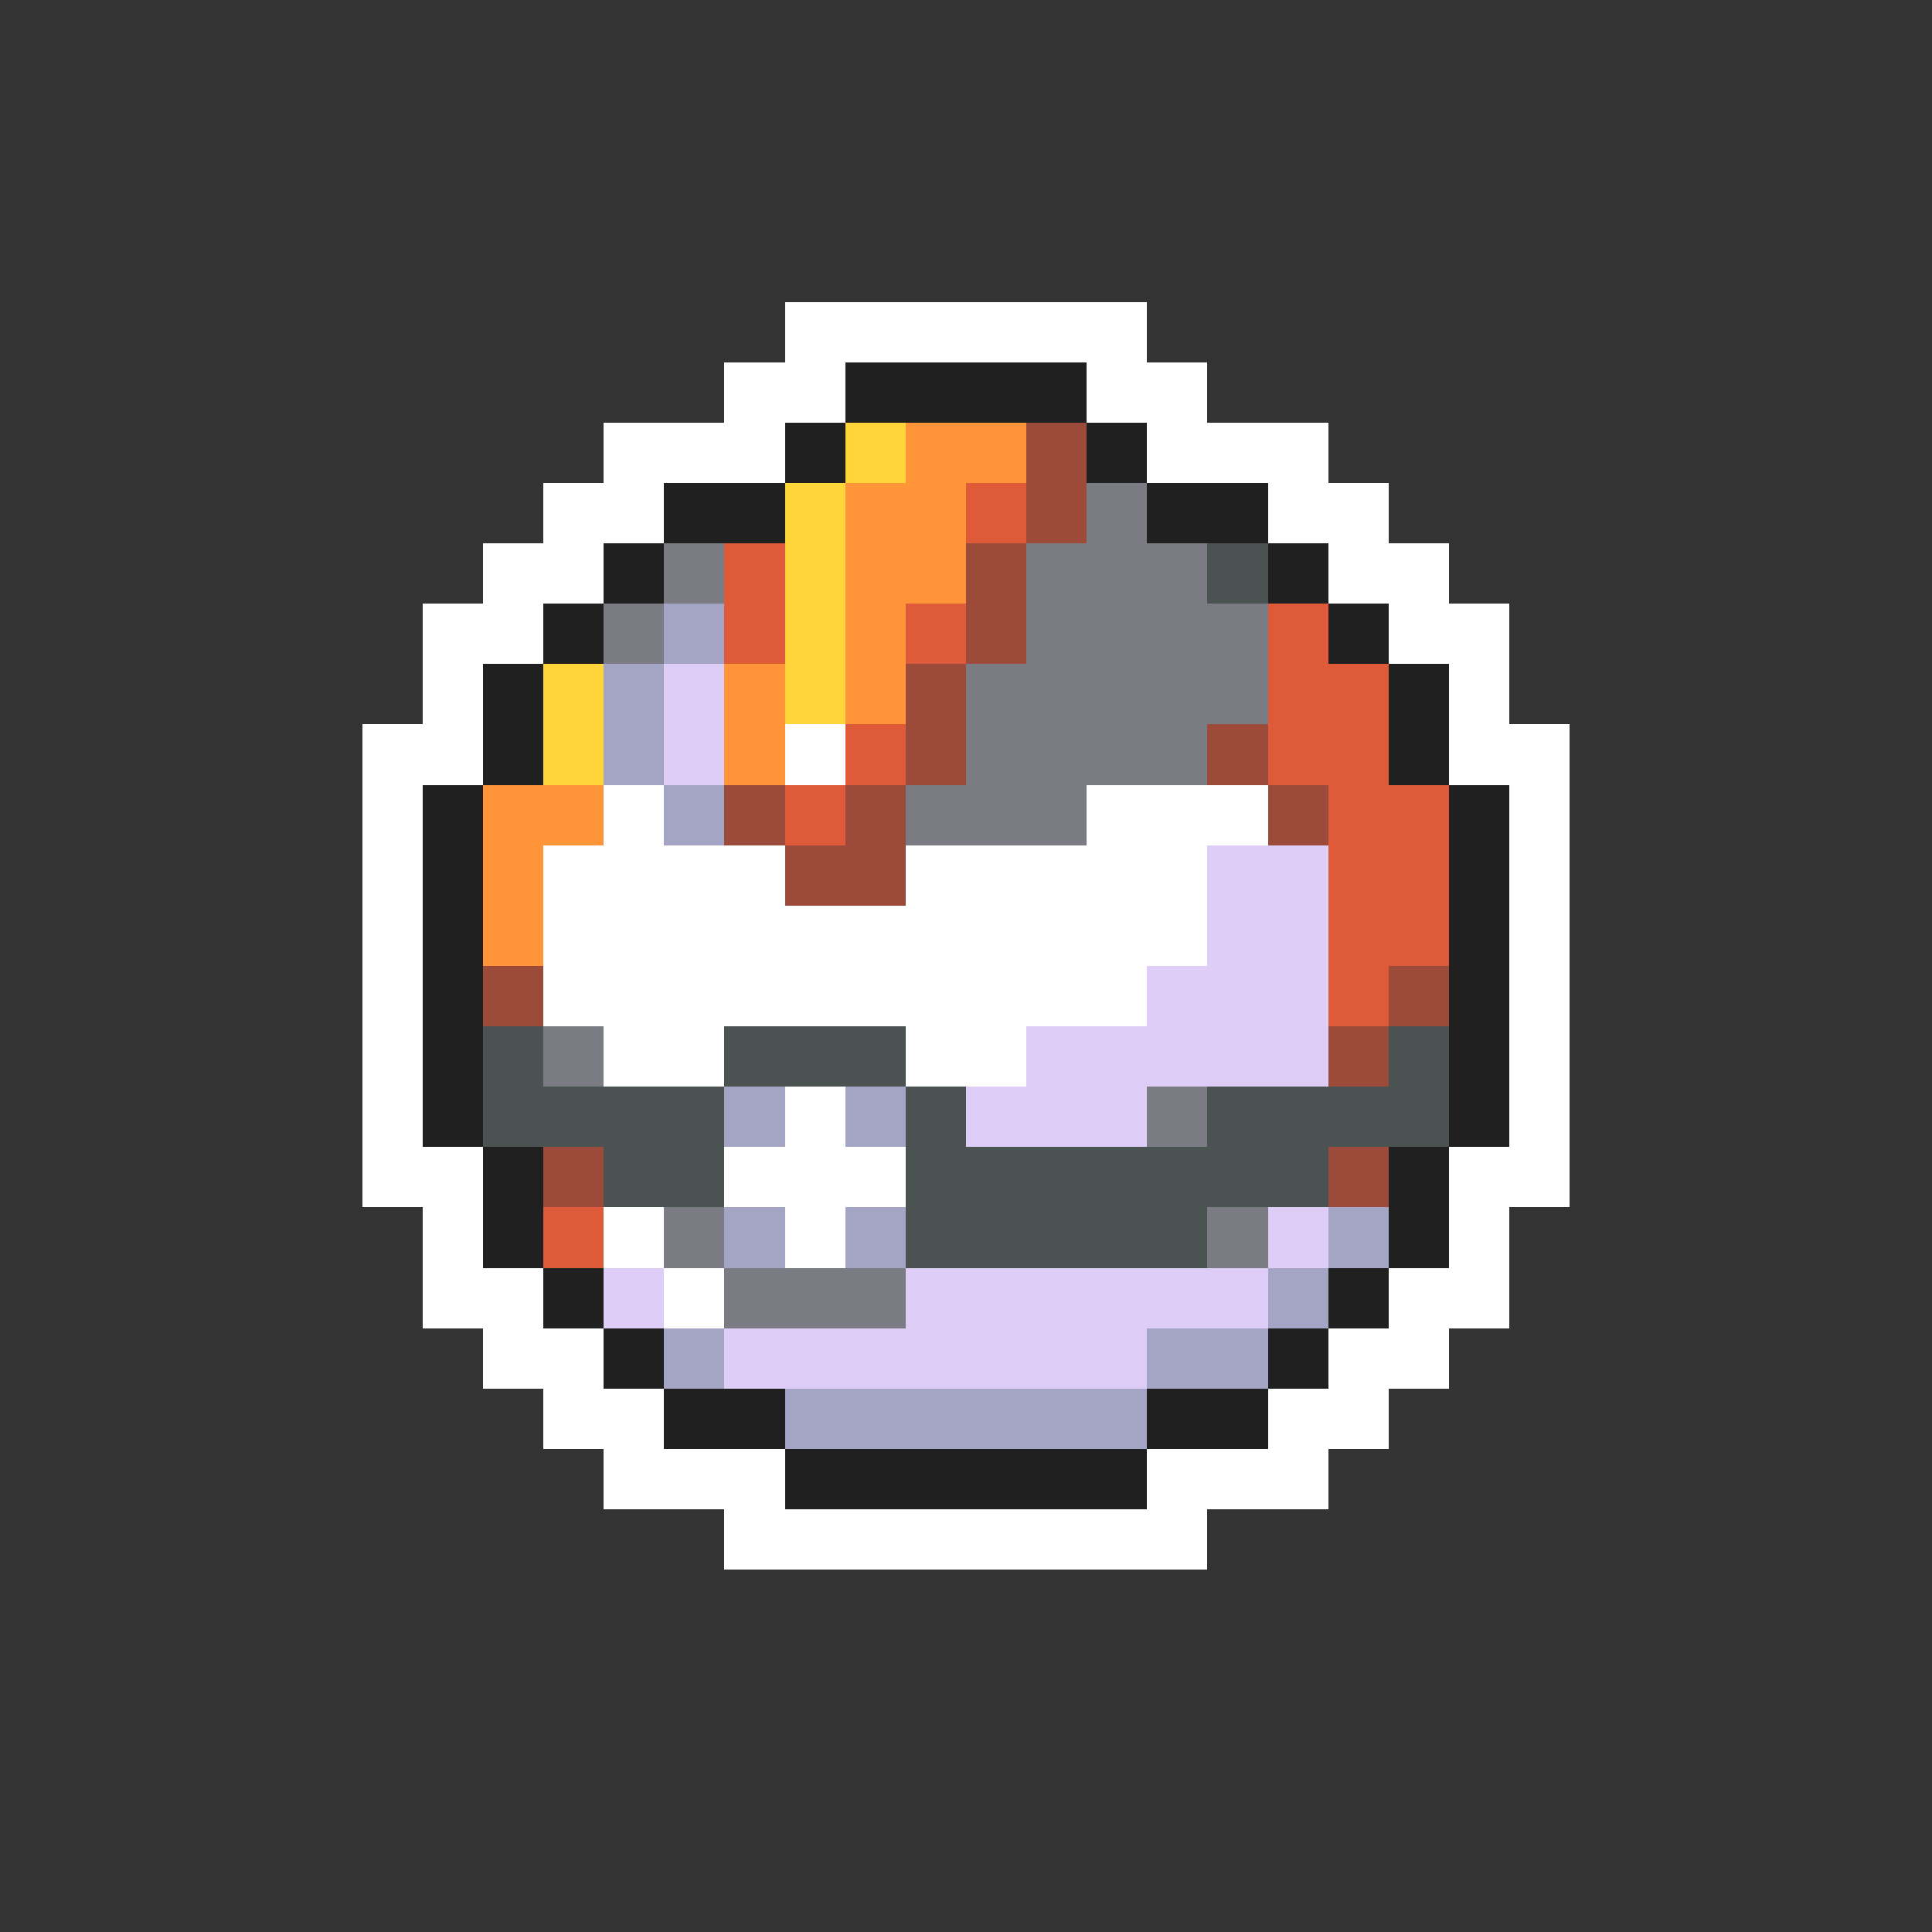 <svg xmlns="http://www.w3.org/2000/svg" viewBox="0 -0.5 32 32" shape-rendering="crispEdges">
<rect x="0" y="-0.5" width="32" height="32" fill="#333333" stroke="none"/>
<path stroke="#ffffff" d="M13 5h6M12 6h2M18 6h2M10 7h3M19 7h3M9 8h2M21 8h2M8 9h2M22 9h2M7 10h2M23 10h2M7 11h1M24 11h1M6 12h2M13 12h1M24 12h2M6 13h1M10 13h1M18 13h3M25 13h1M6 14h1M9 14h4M15 14h5M25 14h1M6 15h1M9 15h11M25 15h1M6 16h1M9 16h10M25 16h1M6 17h1M10 17h2M15 17h2M25 17h1M6 18h1M13 18h1M25 18h1M6 19h2M12 19h3M24 19h2M7 20h1M10 20h1M13 20h1M24 20h1M7 21h2M11 21h1M23 21h2M8 22h2M22 22h2M9 23h2M21 23h2M10 24h3M19 24h3M12 25h8" />
<path stroke="#202020" d="M14 6h4M13 7h1M18 7h1M11 8h2M19 8h2M10 9h1M21 9h1M9 10h1M22 10h1M8 11h1M23 11h1M8 12h1M23 12h1M7 13h1M24 13h1M7 14h1M24 14h1M7 15h1M24 15h1M7 16h1M24 16h1M7 17h1M24 17h1M7 18h1M24 18h1M8 19h1M23 19h1M8 20h1M23 20h1M9 21h1M22 21h1M10 22h1M21 22h1M11 23h2M19 23h2M13 24h6" />
<path stroke="#ffd539" d="M14 7h1M13 8h1M13 9h1M13 10h1M9 11h1M13 11h1M9 12h1" />
<path stroke="#ff9439" d="M15 7h2M14 8h2M14 9h2M14 10h1M12 11h1M14 11h1M12 12h1M8 13h2M8 14h1M8 15h1" />
<path stroke="#9c4a39" d="M17 7h1M17 8h1M16 9h1M16 10h1M15 11h1M15 12h1M20 12h1M12 13h1M14 13h1M21 13h1M13 14h2M8 16h1M23 16h1M22 17h1M9 19h1M22 19h1" />
<path stroke="#de5a39" d="M16 8h1M12 9h1M12 10h1M15 10h1M21 10h1M21 11h2M14 12h1M21 12h2M13 13h1M22 13h2M22 14h2M22 15h2M22 16h1M9 20h1" />
<path stroke="#7b7b83" d="M18 8h1M11 9h1M17 9h3M10 10h1M17 10h4M16 11h5M16 12h4M15 13h3M9 17h1M19 18h1M11 20h1M20 20h1M12 21h3" />
<path stroke="#4a5252" d="M20 9h1M8 17h1M12 17h3M23 17h1M8 18h4M15 18h1M20 18h4M10 19h2M15 19h7M15 20h5" />
<path stroke="#a4a4c5" d="M11 10h1M10 11h1M10 12h1M11 13h1M12 18h1M14 18h1M12 20h1M14 20h1M22 20h1M21 21h1M11 22h1M19 22h2M13 23h6" />
<path stroke="#decdf6" d="M11 11h1M11 12h1M20 14h2M20 15h2M19 16h3M17 17h5M16 18h3M21 20h1M10 21h1M15 21h6M12 22h7" />
</svg>